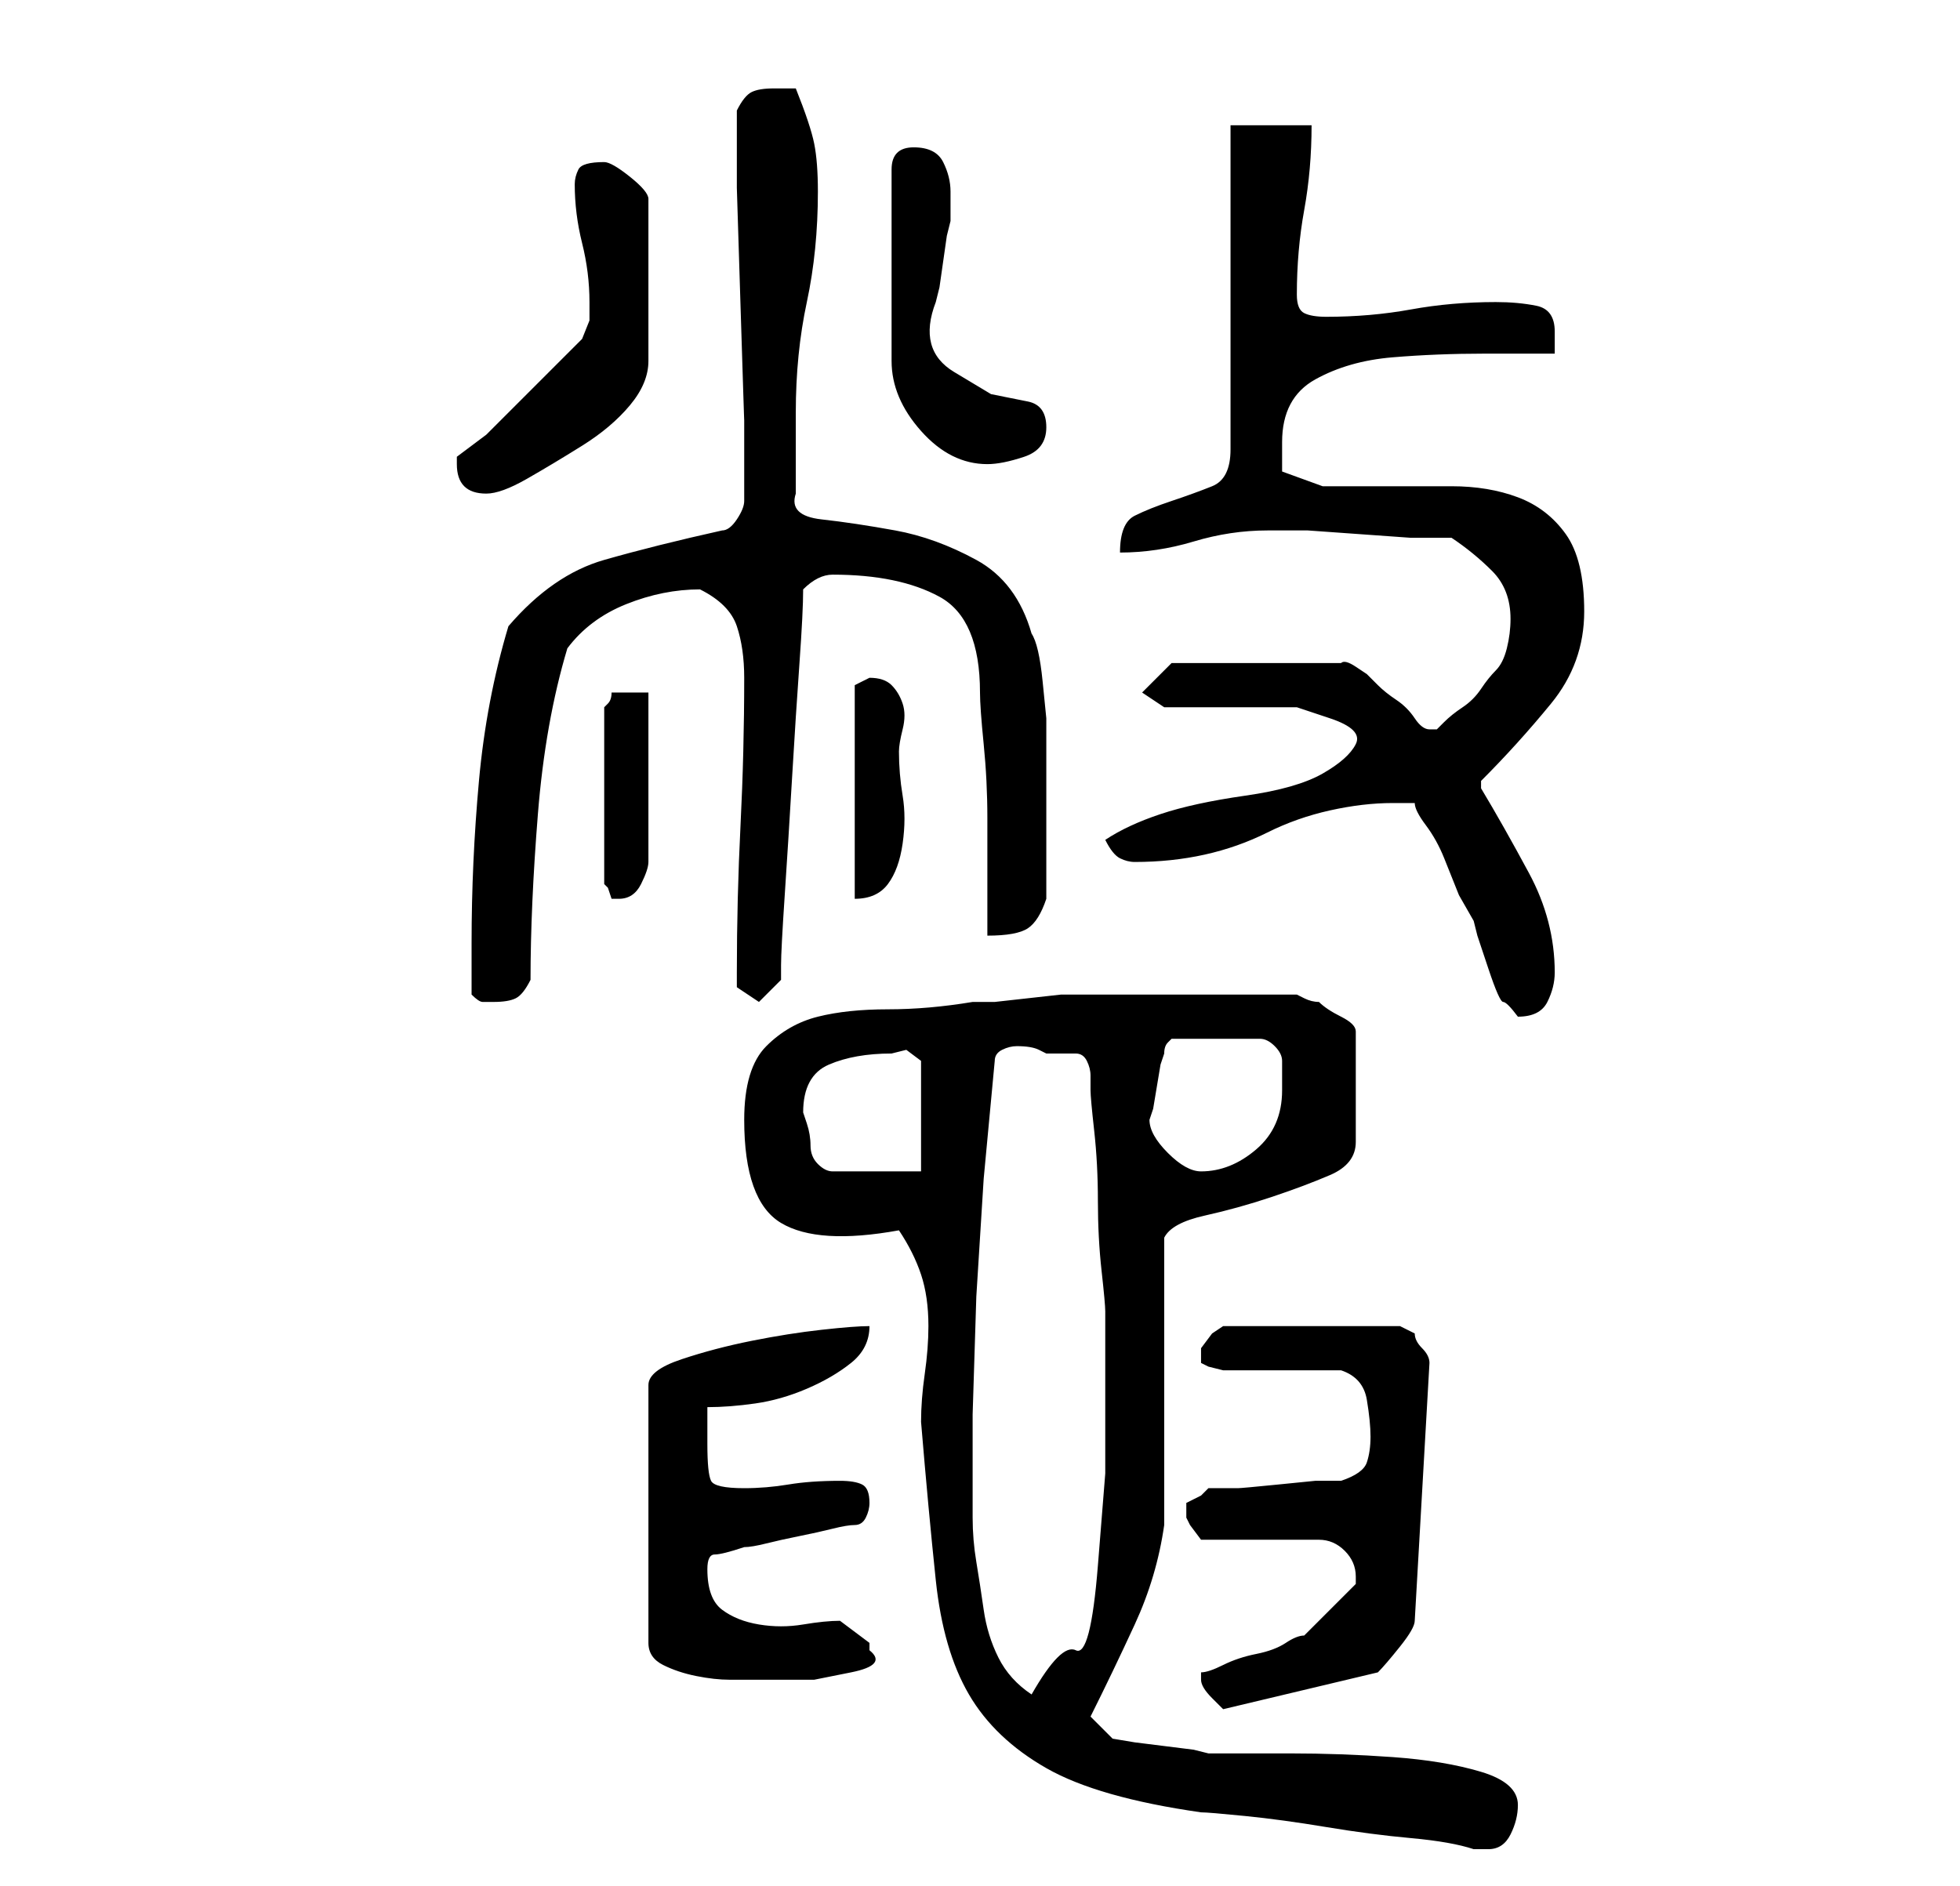 <?xml version="1.0" standalone="no"?>
<!DOCTYPE svg PUBLIC "-//W3C//DTD SVG 1.1//EN" "http://www.w3.org/Graphics/SVG/1.1/DTD/svg11.dtd" >
<svg xmlns="http://www.w3.org/2000/svg" xmlns:xlink="http://www.w3.org/1999/xlink" version="1.1" viewBox="-10 0 266 256">
   <path fill="currentColor"
d="M112 167q2 3 3 6t1 7q0 3 -0.5 6.5t-0.5 6.5q1 12 2 21.5t4.5 15.5t10.5 10t21 6q1 0 6 0.5t11 1.5t11.5 1.5t8.5 1.5h2q2 0 3 -2t1 -4q0 -3 -5 -4.5t-12 -2t-14 -0.5h-11l-2 -0.5t-4 -0.5t-4 -0.5t-3 -0.5l-3 -3q3 -6 6 -12.5t4 -13.5v-39q1 -2 5.5 -3t9 -2.5t8 -3
t3.5 -4.5v-15q0 -1 -2 -2t-3 -2q-1 0 -2 -0.5l-1 -0.5h-15h-15h-2t-4.5 0.5t-4.5 0.5h-3q-6 1 -11.5 1t-9.5 1t-7 4t-3 10q0 11 5 14t16 1zM153 227v1q0 1 1.5 2.5l1.5 1.5l21 -5q1 -1 3 -3.5t2 -3.5l2 -35q0 -1 -1 -2t-1 -2l-1 -0.5l-1 -0.5h-24l-1.5 1t-1.5 2v1v1l1 0.5
t2 0.5h3.5h4.5h5h3q3 1 3.5 4t0.5 5t-0.5 3.5t-3.5 2.5h-3.5t-5 0.5t-5.5 0.5h-4l-1 1t-2 1v1v1l0.5 1t1.5 2h16q2 0 3.5 1.5t1.5 3.5v1l-3.5 3.5l-3.5 3.5q-1 0 -2.5 1t-4 1.5t-4.5 1.5t-3 1v0zM122 206v-14t0.5 -16l1 -16t1.5 -16q0 -1 1 -1.5t2 -0.5q2 0 3 0.5l1 0.5h4
q1 0 1.5 1t0.5 2v2q0 1 0.5 5.5t0.5 9.5t0.5 9.5t0.5 5.5v2v4v4v3v9t-1 12.5t-3 11.5t-6 6q-3 -2 -4.5 -5t-2 -6.5t-1 -6.5t-0.5 -6zM108 180q-2 0 -6.5 0.5t-9.5 1.5t-9.5 2.5t-4.5 3.5v35q0 2 2 3t4.5 1.5t4.5 0.5h3h3.5h5t5 -1t2.5 -3v-1l-4 -3q-2 0 -5 0.5t-6 0t-5 -2
t-2 -5.5q0 -2 1 -2t4 -1q1 0 3 -0.5t4.5 -1t4.5 -1t3 -0.5t1.5 -1t0.5 -2q0 -2 -1 -2.5t-3 -0.5q-4 0 -7 0.5t-6 0.5q-4 0 -4.5 -1t-0.5 -5v-5q3 0 6.5 -0.5t7 -2t6 -3.5t2.5 -5zM99 151q0 -5 3.5 -6.5t8.5 -1.5l2 -0.5t2 1.5v15h-12q-1 0 -2 -1t-1 -2.5t-0.5 -3zM146 152
l0.5 -1.5t0.5 -3t0.5 -3l0.5 -1.5q0 -1 0.5 -1.5l0.5 -0.5h12q1 0 2 1t1 2v3v1q0 5 -3.5 8t-7.5 3q-2 0 -4.5 -2.5t-2.5 -4.5zM182 109q0 1 1.5 3t2.5 4.5l2 5t2 3.5l0.5 2t1.5 4.5t2 4.5t2 2q3 0 4 -2t1 -4q0 -7 -3.5 -13.5t-6.5 -11.5v-1q5 -5 9.5 -10.5t4.5 -12.5
t-2.5 -10.5t-6.5 -5t-9 -1.5h-9.5h-8t-5.5 -2v-2.5v-1.5q0 -6 4.5 -8.5t10.5 -3t12.5 -0.5h9.5v-2v-1q0 -3 -2.5 -3.5t-5.5 -0.5q-6 0 -11.5 1t-11.5 1q-2 0 -3 -0.5t-1 -2.5q0 -6 1 -11.5t1 -11.5h-11v44q0 4 -2.5 5t-5.5 2t-5 2t-2 5q5 0 10 -1.5t10 -1.5v0h5.5t7 0.5
t7 0.5h5.5q3 2 5.5 4.5t2.5 6.5q0 2 -0.5 4t-1.5 3t-2 2.5t-2.5 2.5t-2.5 2l-1 1h-1q-1 0 -2 -1.5t-2.5 -2.5t-2.5 -2l-1.5 -1.5t-1.5 -1t-2 -0.5h-23l-4 4l3 2h3.5h5.5h5h4t4.5 1.5t3.5 3.5t-4.5 4t-10.5 3t-11.5 2.5t-7.5 3.5q1 2 2 2.5t2 0.5q5 0 9.5 -1t8.5 -3t8.5 -3
t8.5 -1h3zM54 135q1 1 1.5 1h1.5q2 0 3 -0.5t2 -2.5q0 -10 1 -22.5t4 -22.5q3 -4 8 -6t10 -2q4 2 5 5t1 7q0 10 -0.5 20t-0.5 20v2t3 2l1.5 -1.5l1.5 -1.5v-2q0 -2 0.5 -9.5t1 -16t1 -15.5t0.5 -10q1 -1 2 -1.5t2 -0.5q9 0 14.5 3t5.5 13q0 2 0.5 7t0.5 10v10v6q4 0 5.5 -1
t2.5 -4v-13v-7v-4.5t-0.5 -5t-1.5 -6.5q-2 -7 -7.5 -10t-11 -4t-10 -1.5t-3.5 -3.5v-11q0 -8 1.5 -15t1.5 -15q0 -4 -0.5 -6.5t-2.5 -7.5h-1h-2q-2 0 -3 0.5t-2 2.5v10.5t0.5 16t0.5 15.5v10v1v0q0 1 -1 2.5t-2 1.5q-9 2 -16 4t-13 9q-3 10 -4 21t-1 22v7zM78 94h-2h-3
q0 1 -0.5 1.5l-0.5 0.5v24l0.5 0.5t0.5 1.5h1q2 0 3 -2t1 -3v-23zM106 93v29q3 0 4.5 -2t2 -5.5t0 -6.5t-0.5 -6q0 -1 0.5 -3t0 -3.5t-1.5 -2.5t-3 -1l-1 0.5zM52 63q0 2 1 3t3 1t5.5 -2t7.5 -4.5t6.5 -5.5t2.5 -6v-22q0 -1 -2.5 -3t-3.5 -2q-3 0 -3.5 1t-0.5 2q0 4 1 8t1 8
v2.5t-1 2.5l-3.5 3.5l-5 5l-4.5 4.5t-4 3v1zM114 20q-3 0 -3 3v26q0 5 4 9.5t9 4.5q2 0 5 -1t3 -4t-2.5 -3.5l-5 -1t-5 -3t-2.5 -9.5l0.5 -2t0.5 -3.5t0.5 -3.5l0.5 -2v-4q0 -2 -1 -4t-4 -2z" />
</svg>
